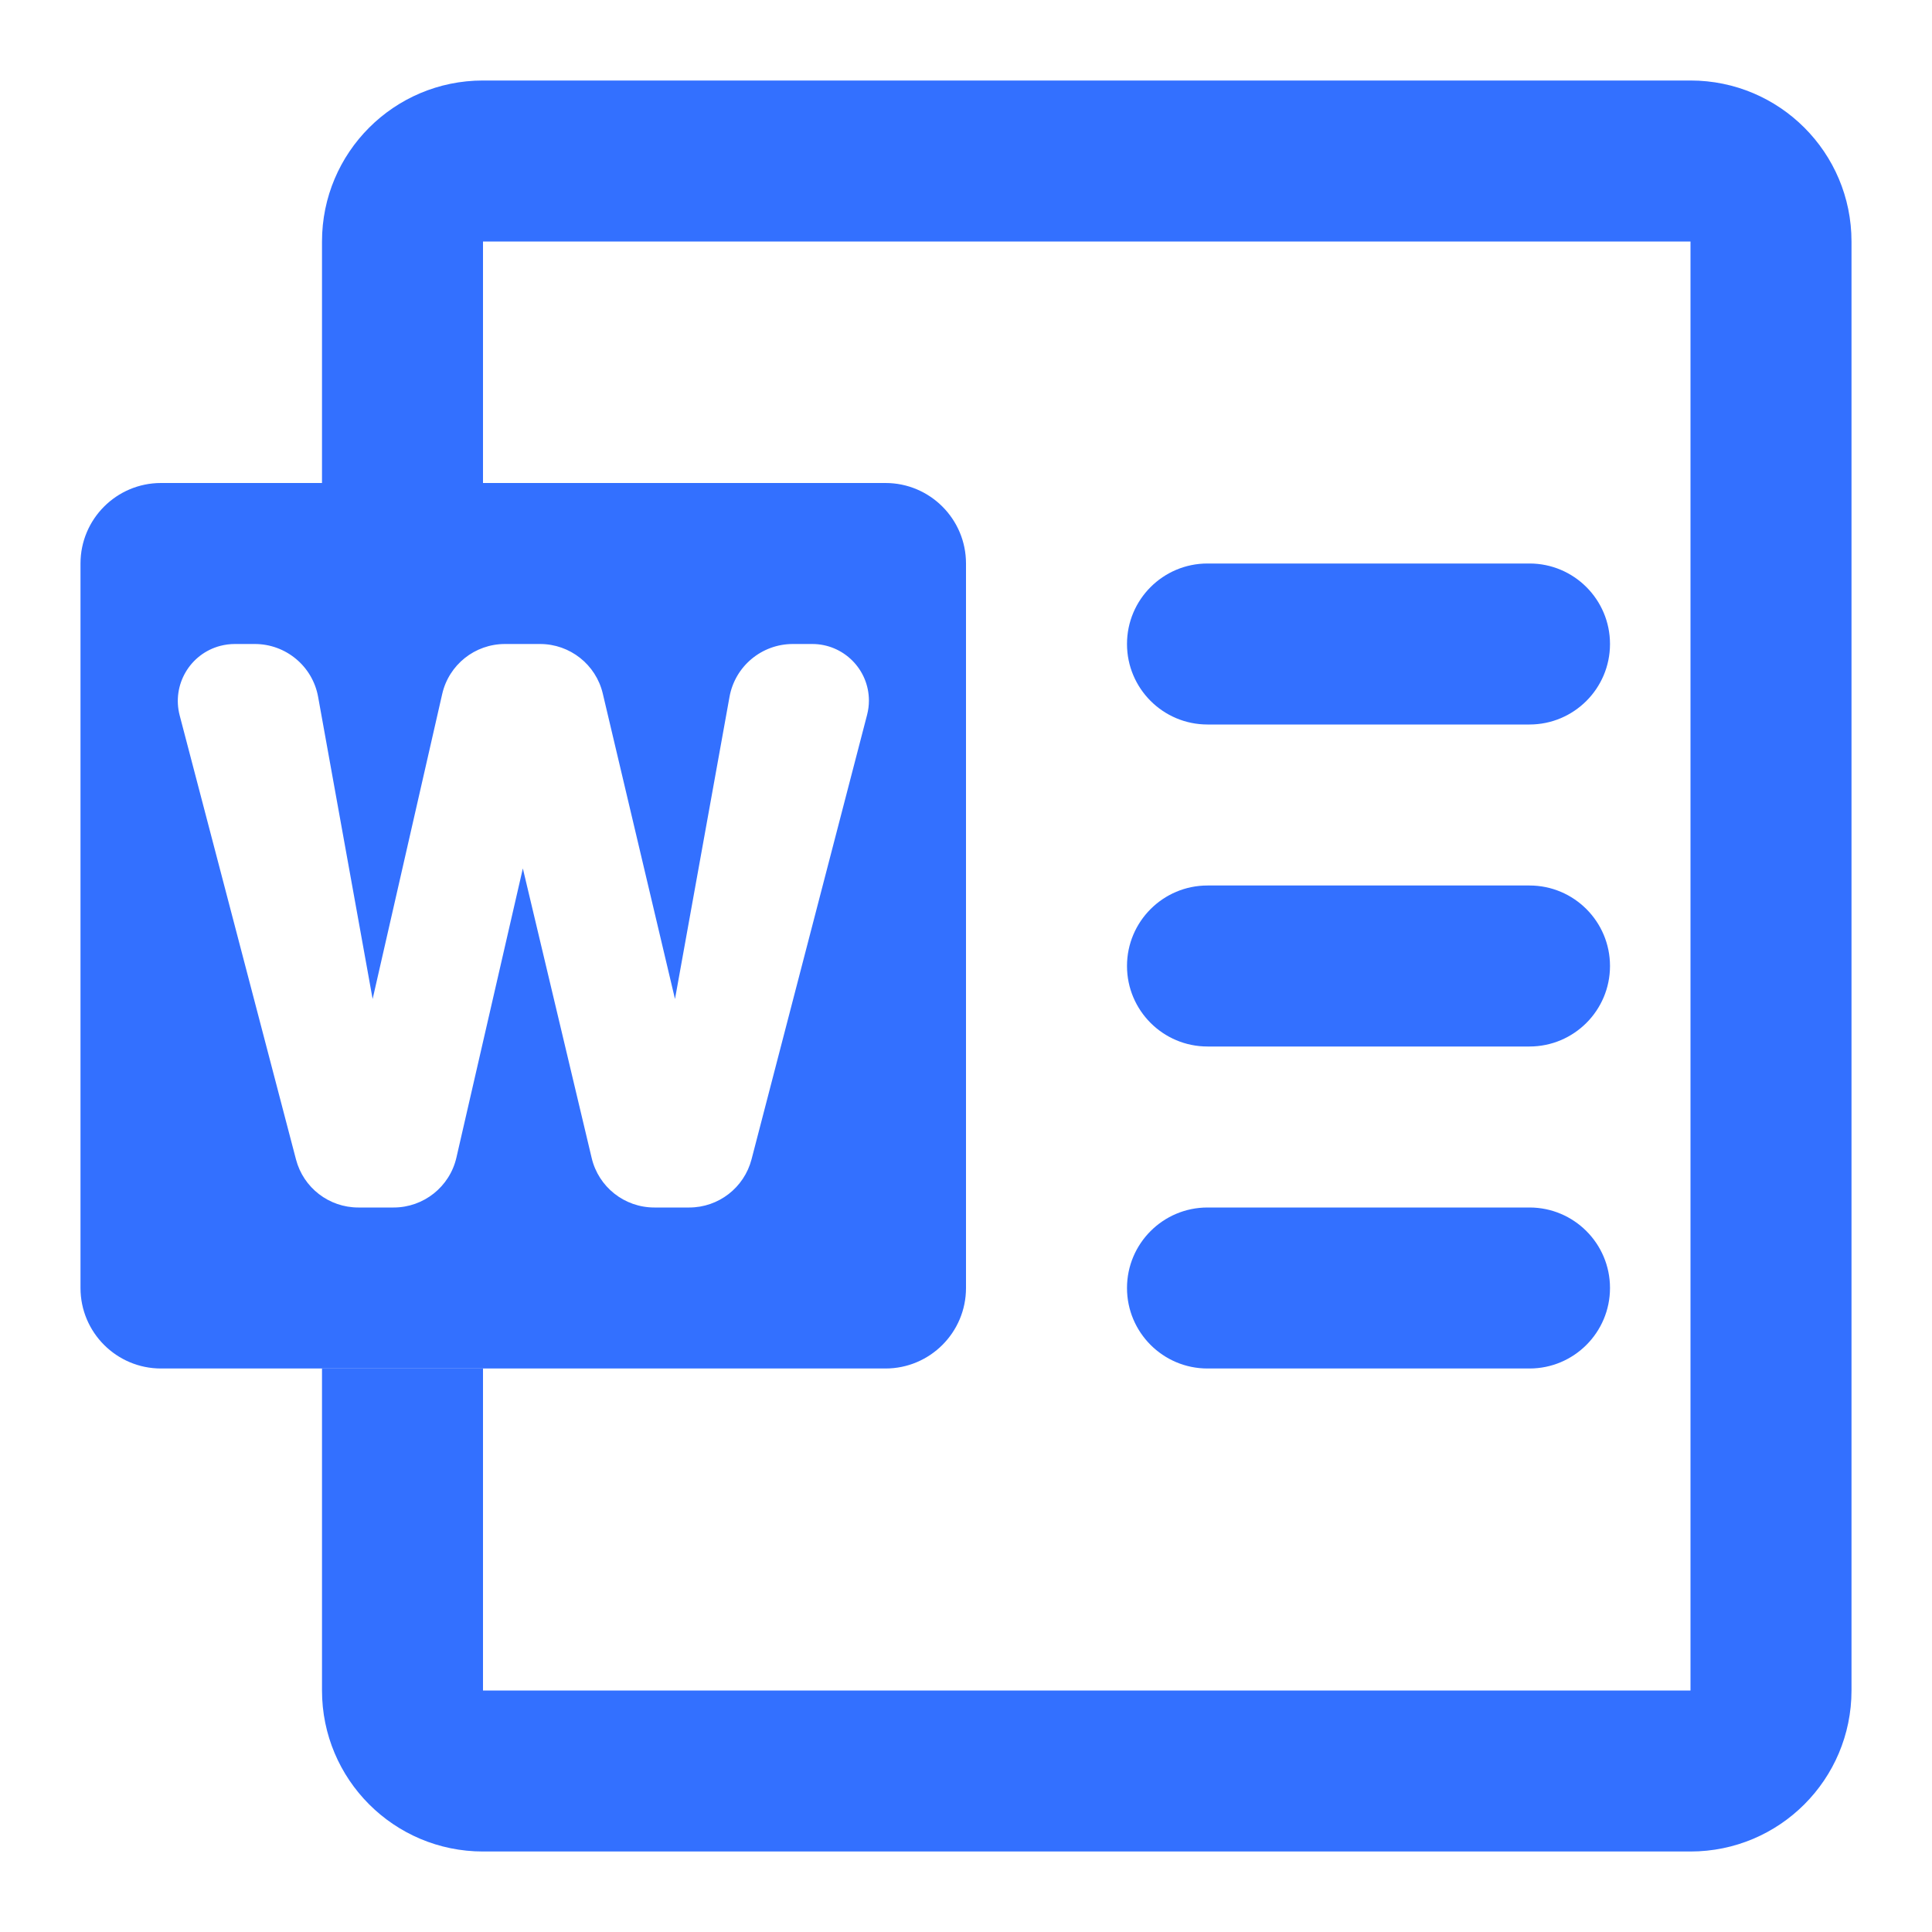 <svg width="24" height="24" viewBox="0 0 24 24" fill="none" xmlns="http://www.w3.org/2000/svg">
<g clip-path="url(#clip0_40_79326)">
<path d="M21 1C22.105 1 23 1.895 23 3V21C23 22.105 22.105 23 21 23H6C4.895 23 4 22.105 4 21V17H6V21H21V3H6V6H4V3C4 1.895 4.895 1 6 1H21Z" fill="#3370FF"/>
<path d="M19 7H15C14.448 7 14 7.448 14 8C14 8.552 14.448 9 15 9H19C19.552 9 20 8.552 20 8C20 7.448 19.552 7 19 7Z" fill="#3370FF"/>
<path d="M19 11H15C14.448 11 14 11.448 14 12C14 12.552 14.448 13 15 13H19C19.552 13 20 12.552 20 12C20 11.448 19.552 11 19 11Z" fill="#3370FF"/>
<path d="M19 15H15C14.448 15 14 15.448 14 16C14 16.552 14.448 17 15 17H19C19.552 17 20 16.552 20 16C20 15.448 19.552 15 19 15Z" fill="#3370FF"/>
<path fill-rule="evenodd" clip-rule="evenodd" d="M11 6C11.552 6 12 6.448 12 7V16C12 16.552 11.552 17 11 17H2C1.448 17 1 16.552 1 16V7C1 6.448 1.448 6 2 6H11ZM3.165 8H2.917C2.856 8 2.796 8.008 2.737 8.023C2.359 8.122 2.133 8.509 2.232 8.887L3.677 14.403C3.769 14.755 4.087 15 4.451 15H4.89C5.263 15 5.587 14.742 5.67 14.379L6.495 10.788L7.35 14.385C7.435 14.745 7.757 15 8.128 15H8.562C8.926 15 9.244 14.754 9.336 14.401L10.771 8.881C10.786 8.823 10.794 8.763 10.794 8.704C10.794 8.315 10.479 8 10.09 8H9.849C9.462 8 9.13 8.277 9.062 8.658L8.385 12.41L7.488 8.616C7.403 8.255 7.08 8 6.709 8H6.273C5.899 8 5.576 8.258 5.493 8.622L4.629 12.41L3.952 8.658C3.884 8.277 3.552 8 3.165 8Z" fill="#3370FF"/>
</g>
<defs>
<clipPath id="clip0_40_79326">
<rect width="24" height="24" fill="white"/>
</clipPath>
</defs>
</svg>
